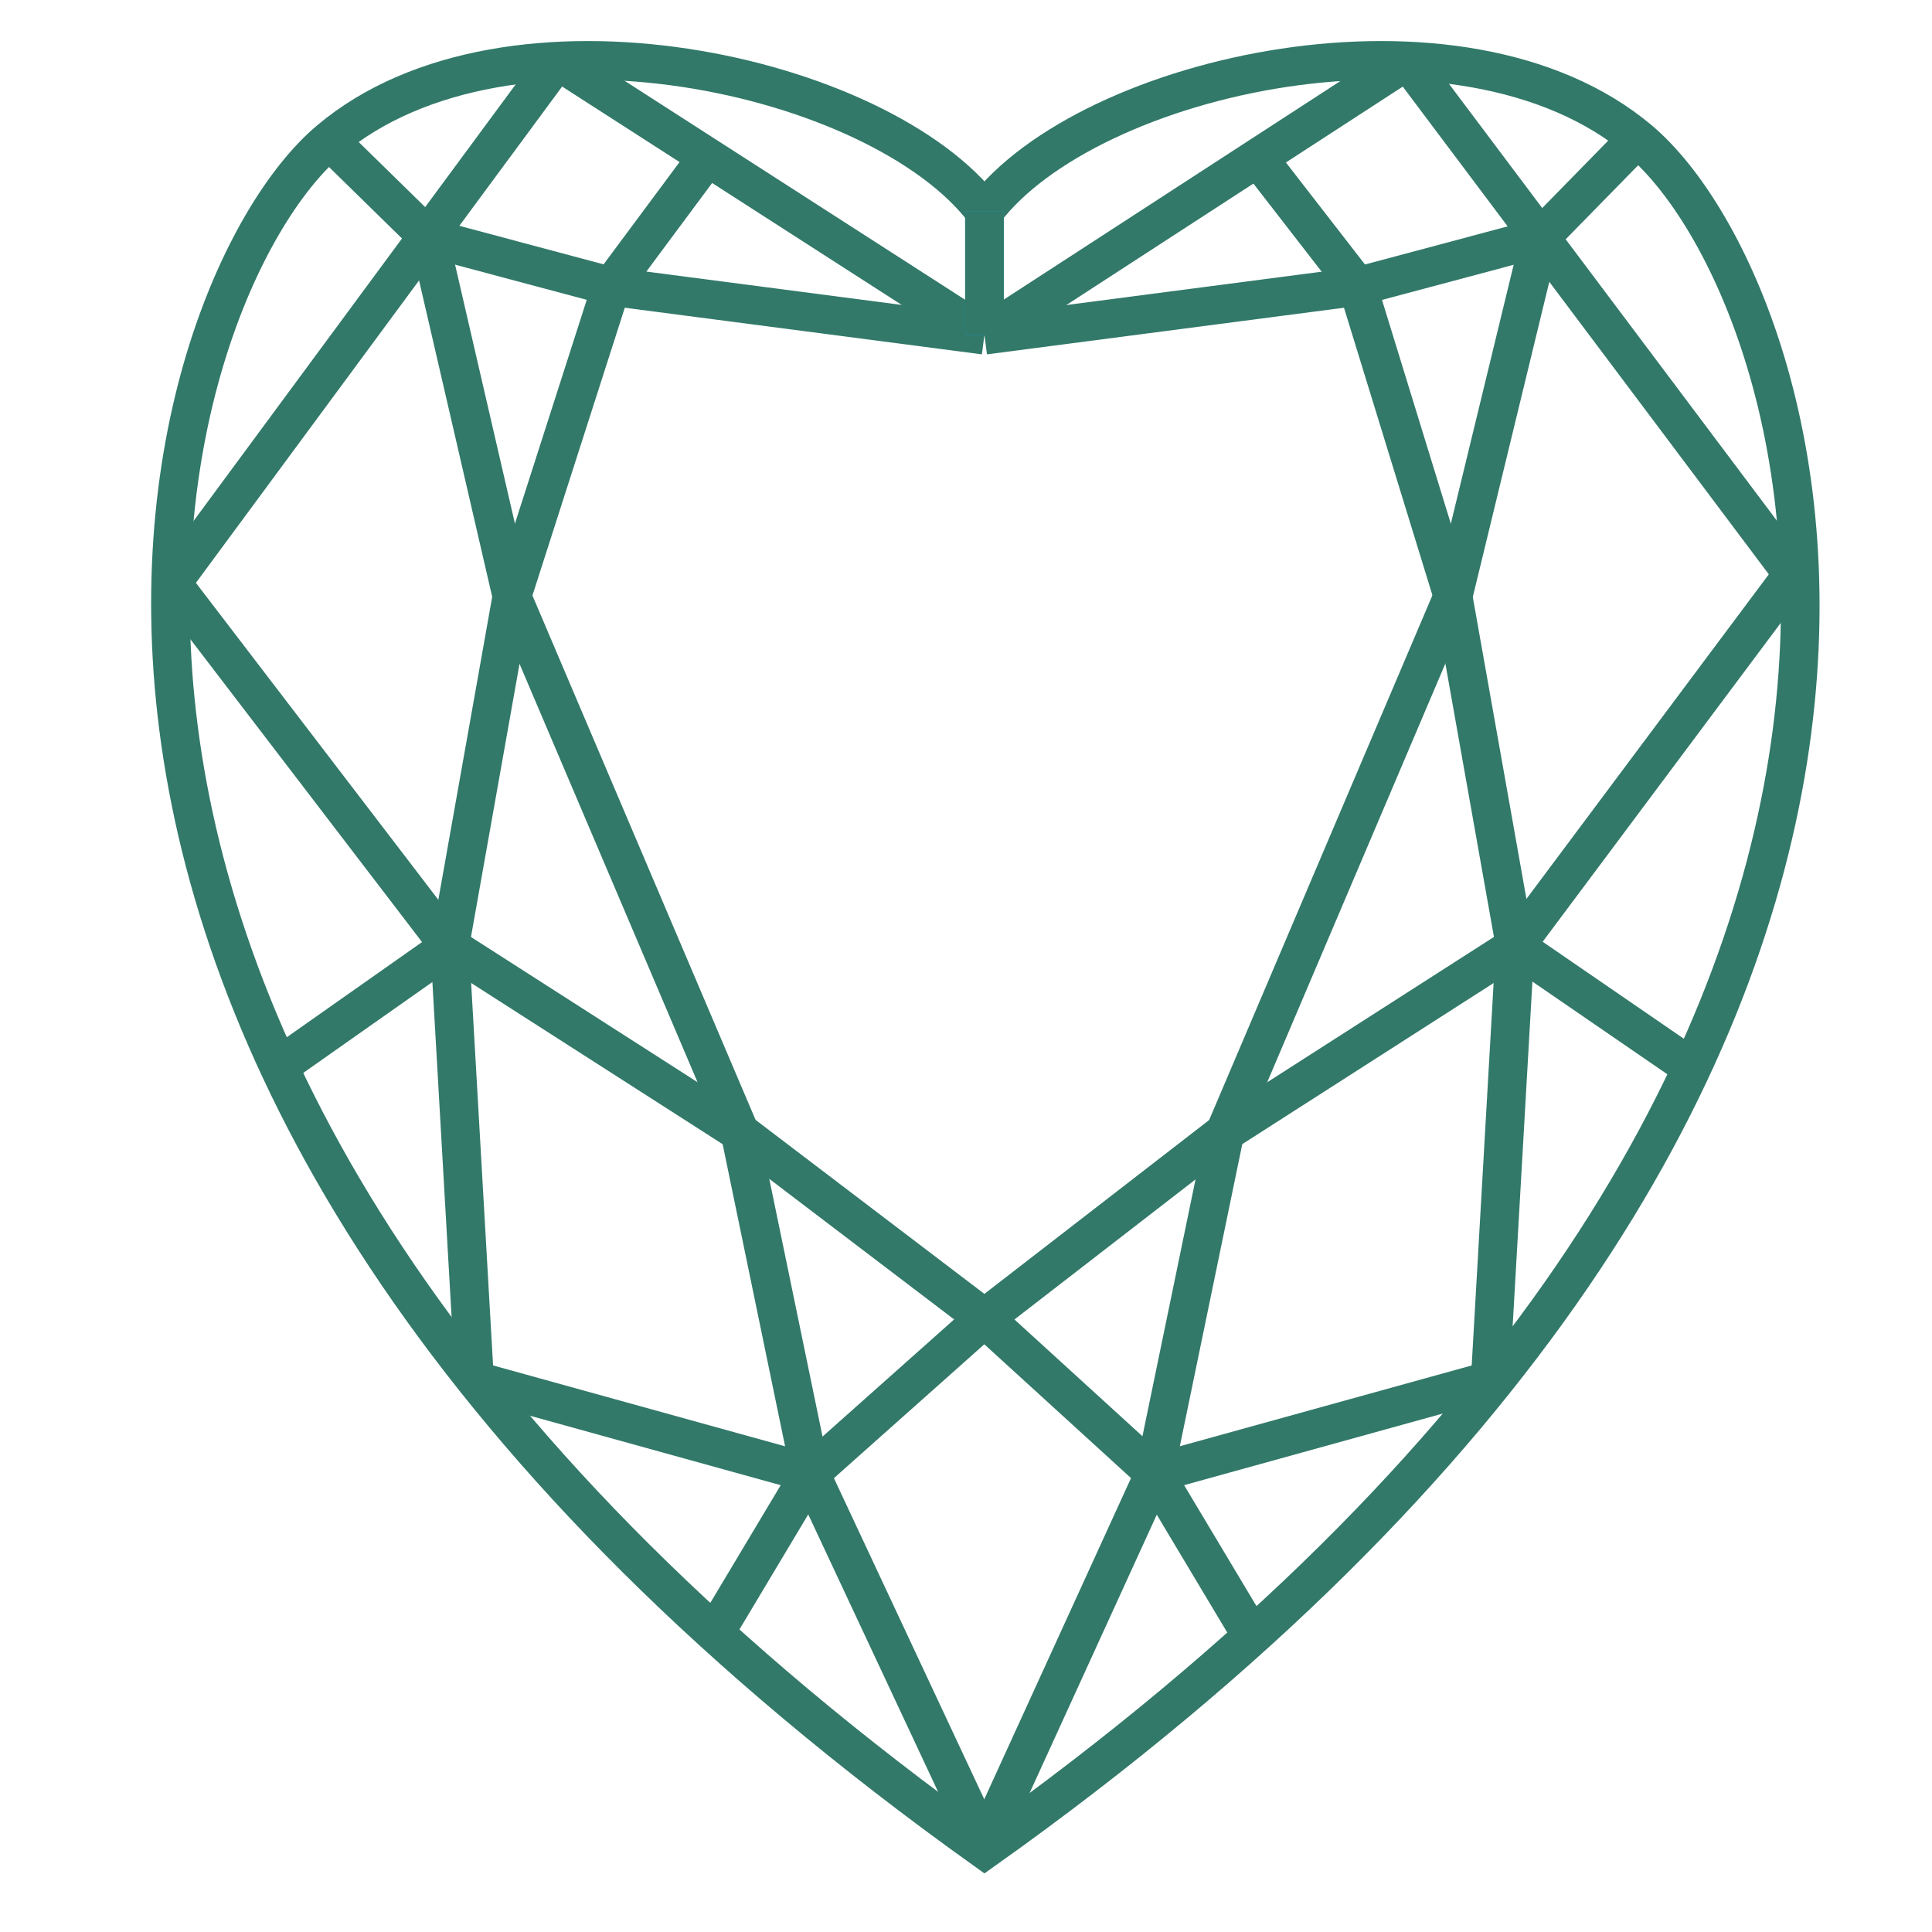 <svg width="50" height="50" viewBox="0 0 50 50" fill="none" xmlns="http://www.w3.org/2000/svg">
<path fill-rule="evenodd" clip-rule="evenodd" d="M25.478 5.465C28.16 1.912 37.817 -0.265 42.431 3.631C47.044 7.528 53.697 27.814 25.478 47.87C-2.741 27.699 4.019 7.414 8.525 3.631C13.139 -0.265 22.796 1.912 25.478 5.465Z" stroke="#327969" stroke-miterlimit="10"/>
<path d="M14.422 1.568L4.443 15.092" stroke="#327969" stroke-miterlimit="10"/>
<path d="M25.478 8.674L14.427 1.568" stroke="#327969" stroke-miterlimit="10"/>
<path d="M8.525 3.633L11.1 6.154" stroke="#327969" stroke-miterlimit="10"/>
<path d="M18.287 4.09L15.819 7.413" stroke="#327969" stroke-miterlimit="10"/>
<path d="M4.448 15.094L11.637 24.492" stroke="#327969" stroke-miterlimit="10"/>
<path d="M7.237 27.585L11.636 24.49" stroke="#327969" stroke-miterlimit="10"/>
<path d="M12.282 35.722L11.638 24.49" stroke="#327969" stroke-miterlimit="10"/>
<path d="M18.503 42.255L20.971 38.129" stroke="#327969" stroke-miterlimit="10"/>
<path d="M25.478 47.756L20.971 38.129" stroke="#327969" stroke-miterlimit="10"/>
<path d="M12.28 35.723L20.971 38.13" stroke="#327969" stroke-miterlimit="10"/>
<path d="M11.103 6.152L13.249 15.436" stroke="#327969" stroke-miterlimit="10"/>
<path d="M11.638 24.49L13.248 15.435" stroke="#327969" stroke-miterlimit="10"/>
<path d="M15.821 7.414L13.246 15.437" stroke="#327969" stroke-miterlimit="10"/>
<path d="M11.103 6.152L15.824 7.413" stroke="#327969" stroke-miterlimit="10"/>
<path d="M13.246 15.435L19.147 29.303" stroke="#327969" stroke-miterlimit="10"/>
<path d="M20.973 38.128L19.149 29.303" stroke="#327969" stroke-miterlimit="10"/>
<path d="M11.638 24.49L19.149 29.304" stroke="#327969" stroke-miterlimit="10"/>
<path d="M20.971 38.129L25.478 34.117" stroke="#327969" stroke-miterlimit="10"/>
<path d="M19.149 29.303L25.479 34.116" stroke="#327969" stroke-miterlimit="10"/>
<path d="M15.819 7.414L25.476 8.675" stroke="#327969" stroke-miterlimit="10"/>
<path d="M25.478 5.465V8.674" stroke="url(#paint0_linear_2410_49)" stroke-miterlimit="10"/>
<path d="M36.423 1.568L46.402 14.863" stroke="#327969" stroke-miterlimit="10"/>
<path d="M25.478 8.674L36.422 1.568" stroke="#327969" stroke-miterlimit="10"/>
<path d="M42.326 3.633L39.858 6.154" stroke="#327969" stroke-miterlimit="10"/>
<path d="M32.558 4.09L35.133 7.413" stroke="#327969" stroke-miterlimit="10"/>
<path d="M46.401 14.863L39.212 24.49" stroke="#327969" stroke-miterlimit="10"/>
<path d="M43.718 27.585L39.212 24.49" stroke="#327969" stroke-miterlimit="10"/>
<path d="M38.566 35.722L39.21 24.49" stroke="#327969" stroke-miterlimit="10"/>
<path d="M32.347 42.255L29.879 38.129" stroke="#327969" stroke-miterlimit="10"/>
<path d="M25.478 47.756L29.877 38.129" stroke="#327969" stroke-miterlimit="10"/>
<path d="M38.57 35.723L29.879 38.129" stroke="#327969" stroke-miterlimit="10"/>
<path d="M39.858 6.152L37.605 15.436" stroke="#327969" stroke-miterlimit="10"/>
<path d="M39.214 24.49L37.605 15.435" stroke="#327969" stroke-miterlimit="10"/>
<path d="M35.136 7.414L37.604 15.437" stroke="#327969" stroke-miterlimit="10"/>
<path d="M39.858 6.152L35.136 7.413" stroke="#327969" stroke-miterlimit="10"/>
<path d="M37.602 15.435L31.701 29.303" stroke="#327969" stroke-miterlimit="10"/>
<path d="M29.879 38.128L31.703 29.303" stroke="#327969" stroke-miterlimit="10"/>
<path d="M39.212 24.49L31.701 29.304" stroke="#327969" stroke-miterlimit="10"/>
<path d="M29.877 38.129L25.478 34.117" stroke="#327969" stroke-miterlimit="10"/>
<path d="M31.701 29.303L25.478 34.116" stroke="#327969" stroke-miterlimit="10"/>
<path d="M35.134 7.414L25.478 8.675" stroke="#327969" stroke-miterlimit="10"/>
<path d="M25.478 5.465V8.674" stroke="#327969" stroke-miterlimit="10"/>
<defs>
<linearGradient id="paint0_linear_2410_49" x1="-nan" y1="-nan" x2="-nan" y2="-nan" gradientUnits="userSpaceOnUse">
<stop stop-color="#04AFFF"/>
<stop offset="1" stop-color="#58C1F1"/>
</linearGradient>
</defs>
</svg>
